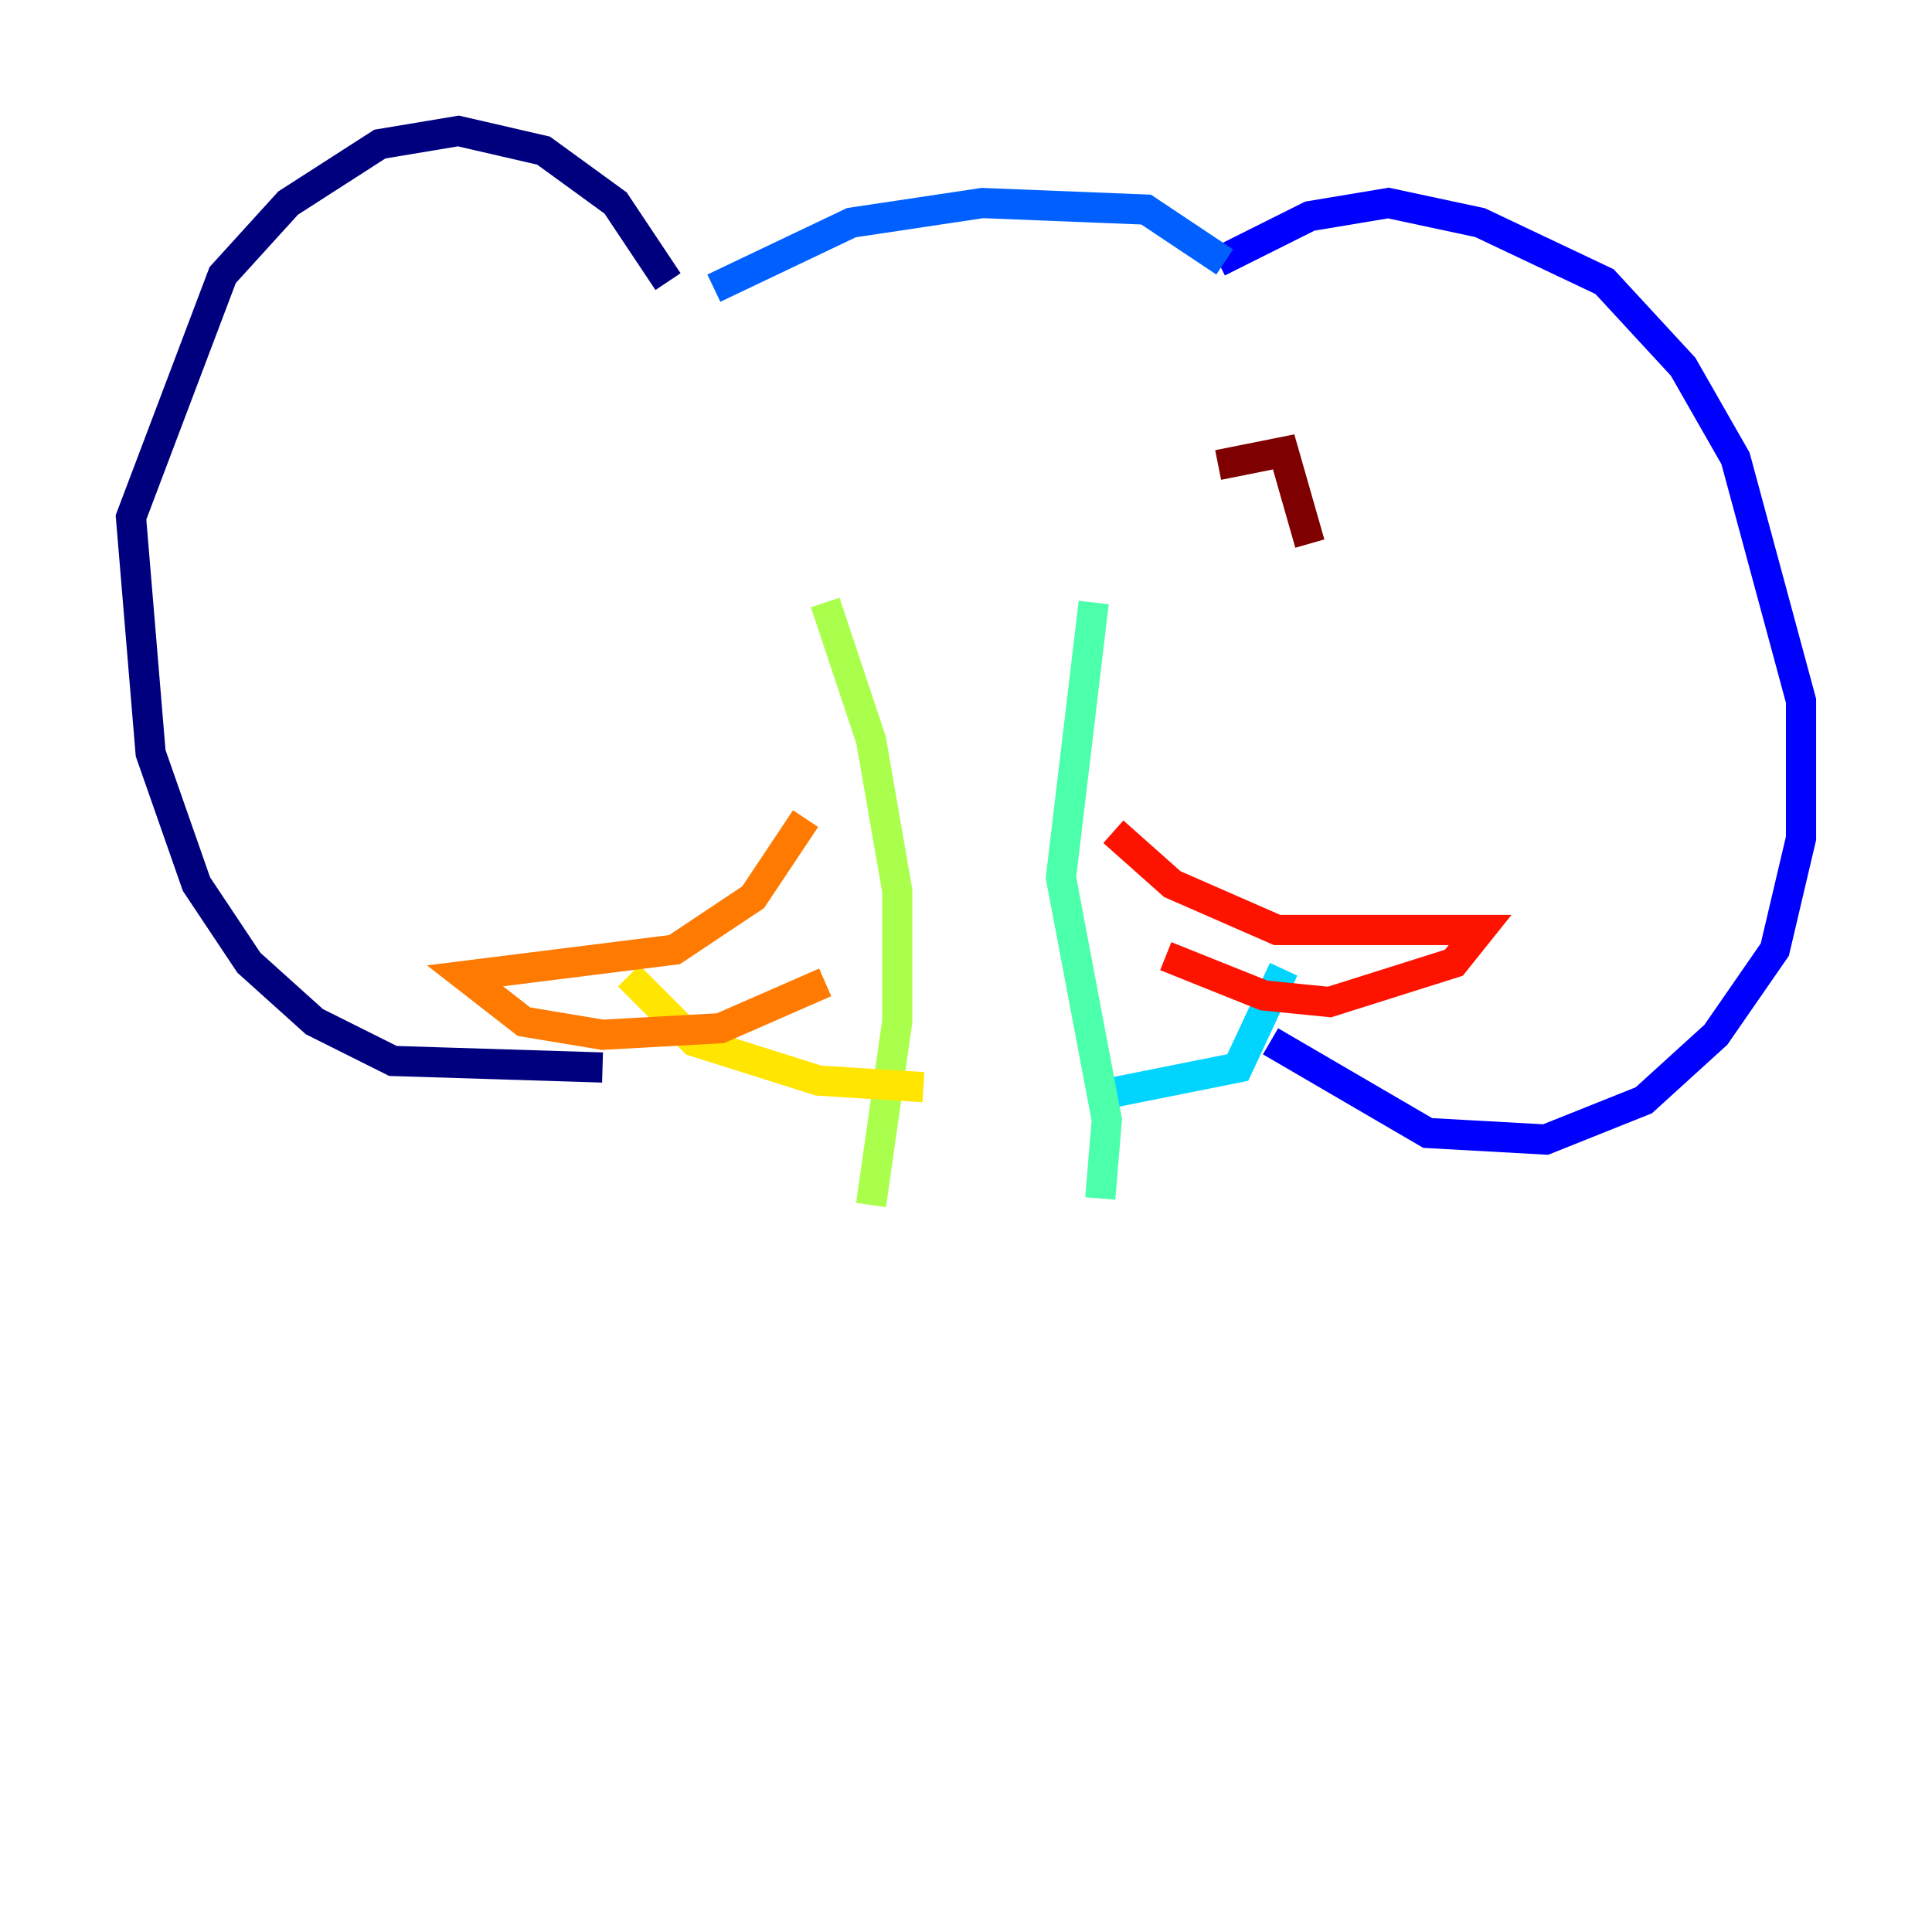 <?xml version="1.0" encoding="utf-8" ?>
<svg baseProfile="tiny" height="128" version="1.2" viewBox="0,0,128,128" width="128" xmlns="http://www.w3.org/2000/svg" xmlns:ev="http://www.w3.org/2001/xml-events" xmlns:xlink="http://www.w3.org/1999/xlink"><defs /><polyline fill="none" points="44.258,18.658 40.786,13.451 36.014,9.98 30.373,8.678 25.166,9.546 19.091,13.451 14.752,18.224 8.678,34.278 9.98,49.898 13.017,58.576 16.488,63.783 20.827,67.688 26.034,70.291 39.919,70.725" stroke="#00007f" stroke-width="2" /><polyline fill="none" points="80.705,17.356 86.78,14.319 91.986,13.451 98.061,14.752 106.305,18.658 111.512,24.298 114.983,30.373 119.322,46.427 119.322,55.539 117.586,62.915 113.681,68.556 108.909,72.895 102.4,75.498 94.59,75.064 84.176,68.99" stroke="#0000fe" stroke-width="2" /><polyline fill="none" points="81.139,17.356 75.932,13.885 65.085,13.451 56.407,14.752 47.295,19.091" stroke="#0060ff" stroke-width="2" /><polyline fill="none" points="85.044,64.217 82.007,70.725 73.329,72.461" stroke="#00d4ff" stroke-width="2" /><polyline fill="none" points="72.461,39.919 70.291,58.142 73.329,74.197 72.895,79.403" stroke="#4cffaa" stroke-width="2" /><polyline fill="none" points="54.671,39.919 57.709,49.031 59.444,59.01 59.444,67.688 57.709,79.837" stroke="#aaff4c" stroke-width="2" /><polyline fill="none" points="41.654,64.651 45.993,68.99 54.237,71.593 61.18,72.027" stroke="#ffe500" stroke-width="2" /><polyline fill="none" points="53.37,54.237 49.898,59.444 44.691,62.915 30.807,64.651 34.712,67.688 39.919,68.556 47.729,68.122 54.671,65.085" stroke="#ff7a00" stroke-width="2" /><polyline fill="none" points="73.763,55.105 77.668,58.576 84.61,61.614 98.061,61.614 96.325,63.783 88.081,66.386 83.742,65.953 77.234,63.349" stroke="#fe1200" stroke-width="2" /><polyline fill="none" points="80.705,30.807 85.044,29.939 86.78,36.014" stroke="#7f0000" stroke-width="2" /></svg>
